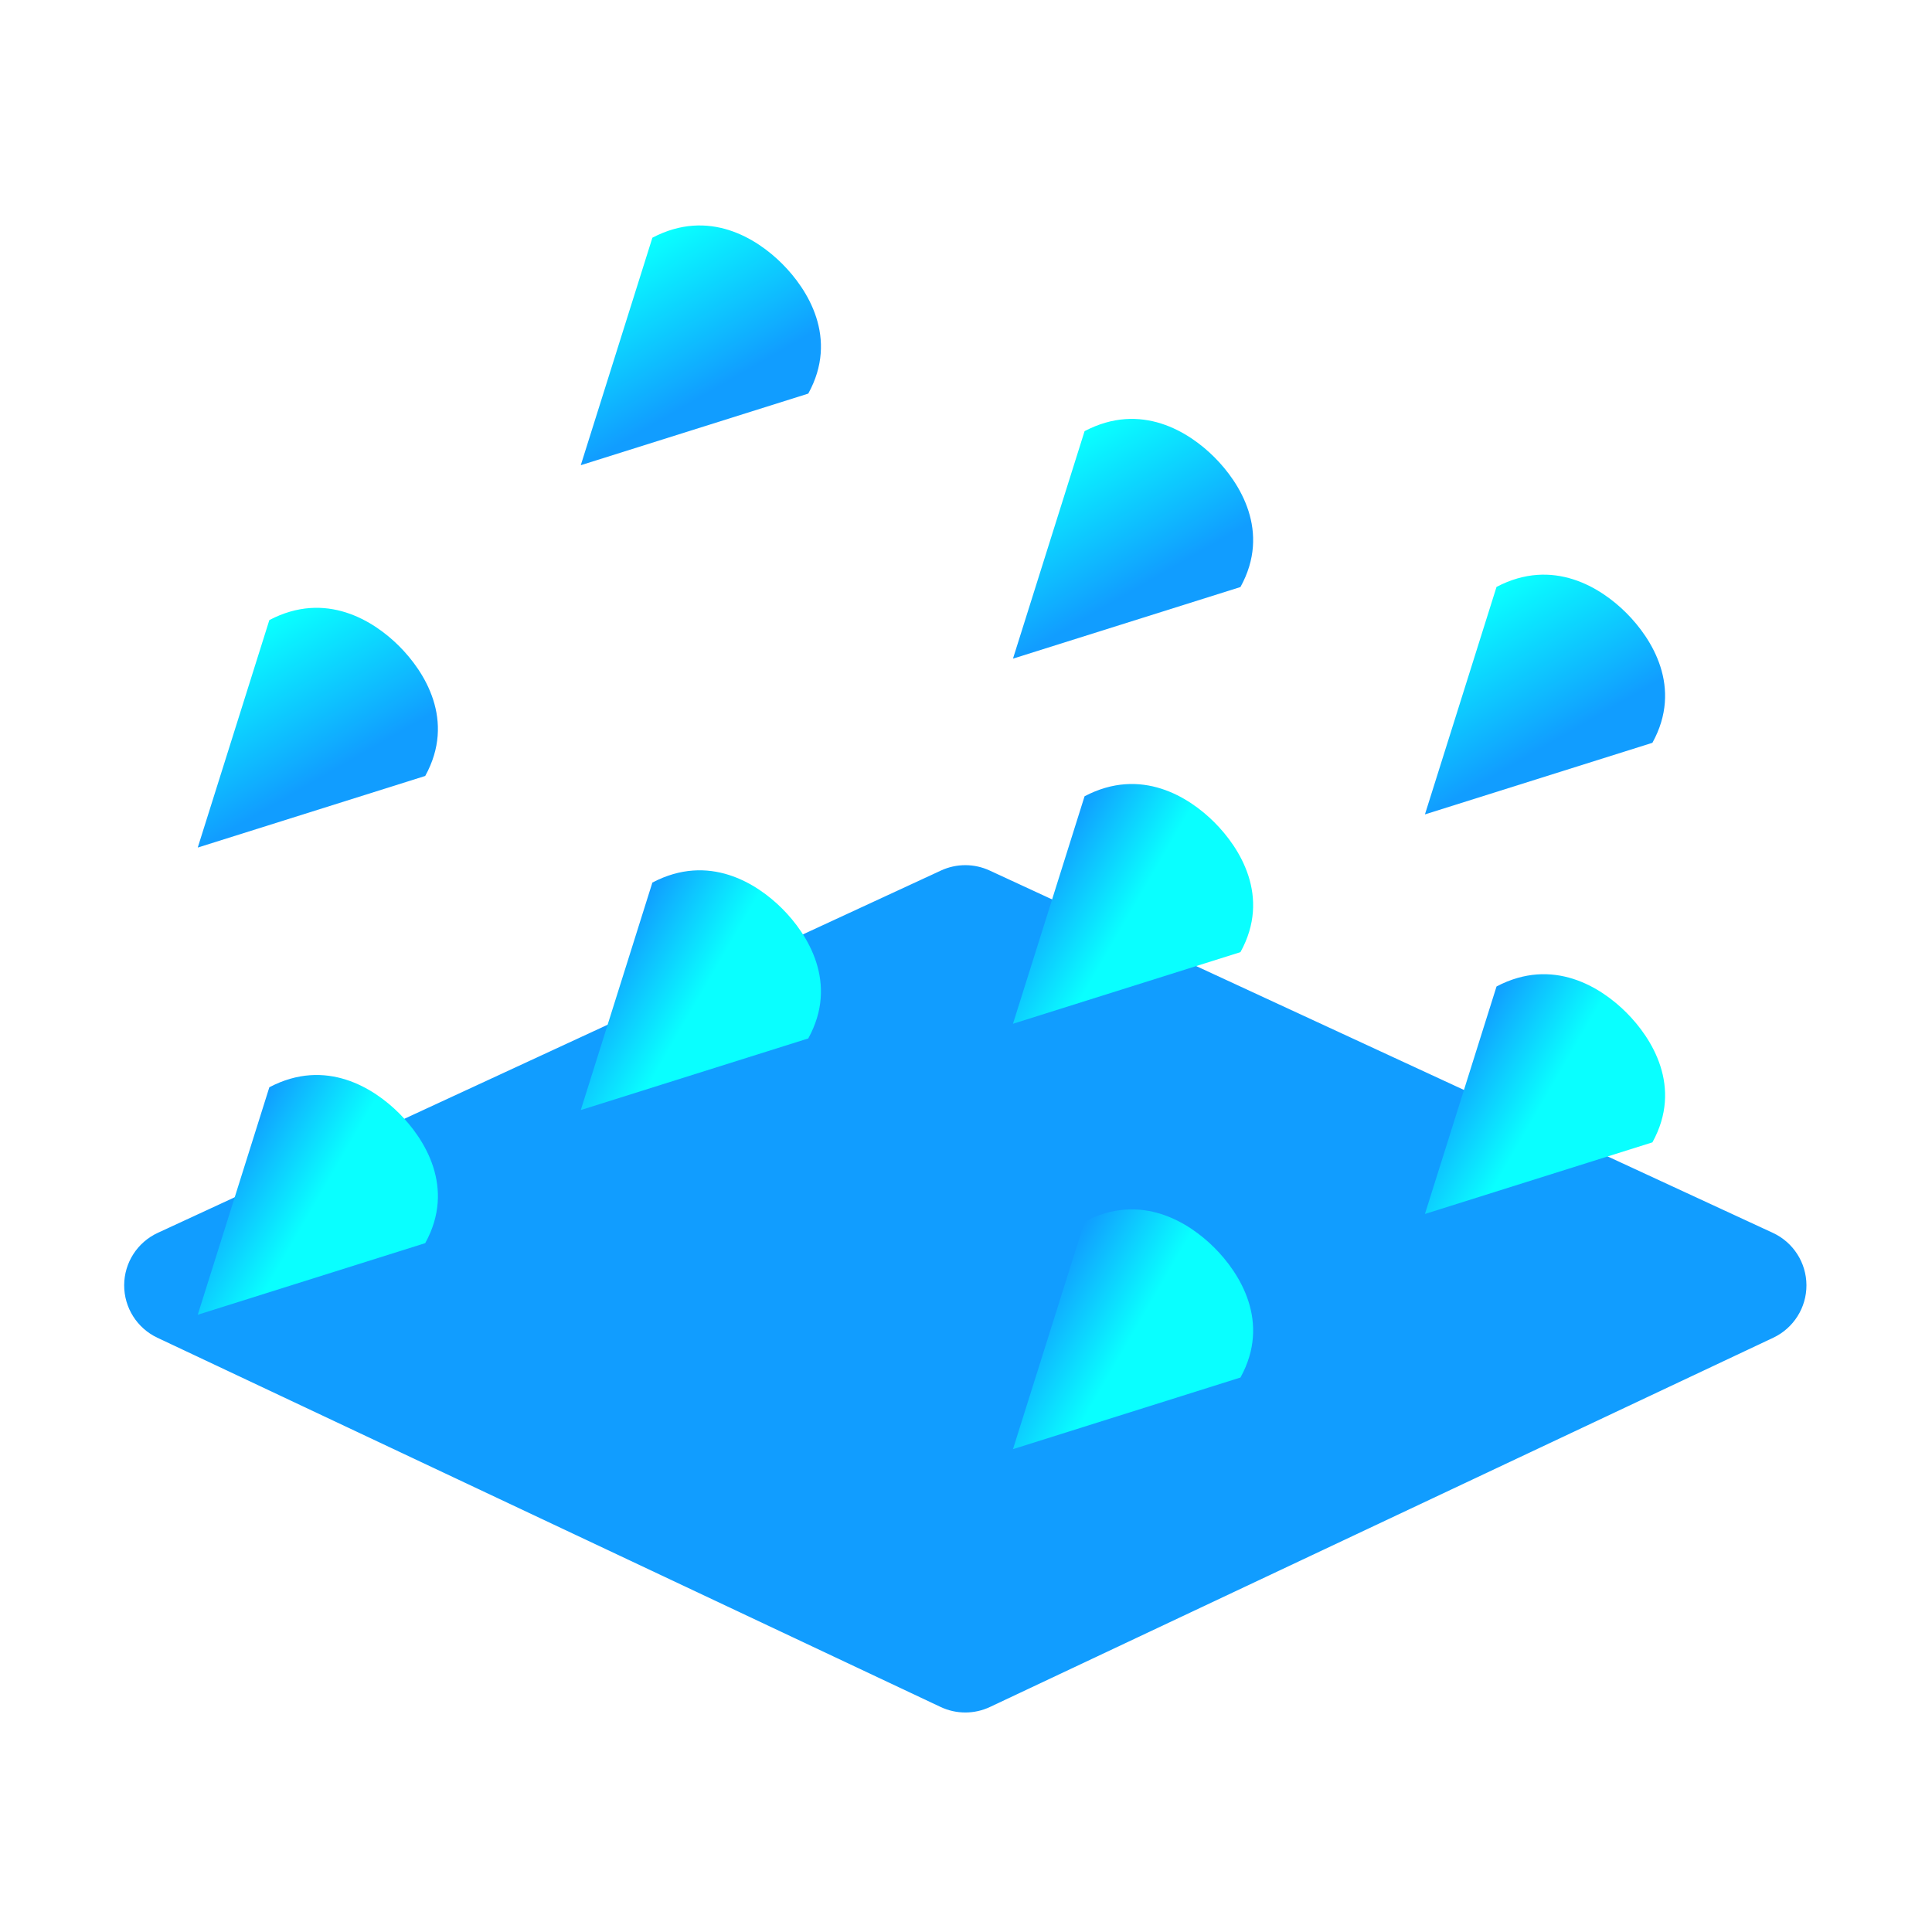 <?xml version="1.0" encoding="utf-8"?>
<!-- Generator: Adobe Illustrator 16.0.0, SVG Export Plug-In . SVG Version: 6.00 Build 0)  -->
<!DOCTYPE svg PUBLIC "-//W3C//DTD SVG 1.1//EN" "http://www.w3.org/Graphics/SVG/1.1/DTD/svg11.dtd">
<svg version="1.1" id="Layer_1" xmlns="http://www.w3.org/2000/svg" xmlns:xlink="http://www.w3.org/1999/xlink" x="0px" y="0px"
	 width="1360px" height="1360px" viewBox="0 0 1360 1360" enable-background="new 0 0 1360 1360" xml:space="preserve">
<g>
	<path fill="#119DFF" d="M1247.981,867.856l-551.37-255.077c-10.847-5.012-23.357-5.012-34.201,0L111.045,867.856
		c-14.365,6.643-23.577,20.996-23.637,36.825c-0.055,15.818,9.052,30.241,23.37,36.994l551.362,259.917
		c5.507,2.591,11.436,3.887,17.374,3.887c5.929,0,11.867-1.296,17.363-3.887l551.37-259.917
		c14.313-6.753,23.425-21.176,23.37-36.994C1271.556,888.853,1262.342,874.499,1247.981,867.856z"/>
	<linearGradient id="SVGID_1_" gradientUnits="userSpaceOnUse" x1="730.859" y1="916.448" x2="860.664" y2="991.391">
		<stop  offset="0" style="stop-color:#119DFF"/>
		<stop  offset="0.462" style="stop-color:#09FFFF"/>
	</linearGradient>
	<path fill="url(#SVGID_1_)" d="M763.471,859.964c39.777-20.916,73.551,0.519,91.382,18.35
		c17.828,17.828,39.952,52.288,18.342,91.374l-160.126,50.409L763.471,859.964z"/>
	<linearGradient id="SVGID_2_" gradientUnits="userSpaceOnUse" x1="730.856" y1="617" x2="860.663" y2="691.945">
		<stop  offset="0" style="stop-color:#119DFF"/>
		<stop  offset="0.462" style="stop-color:#09FFFF"/>
	</linearGradient>
	<path fill="url(#SVGID_2_)" d="M763.463,560.523c39.779-20.916,73.559,0.512,91.39,18.342
		c17.828,17.828,39.944,52.296,18.337,91.382l-160.121,50.404L763.463,560.523z"/>
	<linearGradient id="SVGID_3_" gradientUnits="userSpaceOnUse" x1="1020.848" y1="750.898" x2="1150.659" y2="825.844">
		<stop  offset="0" style="stop-color:#119DFF"/>
		<stop  offset="0.462" style="stop-color:#09FFFF"/>
	</linearGradient>
	<path fill="url(#SVGID_3_)" d="M1053.46,694.414c39.774-20.921,73.549,0.514,91.382,18.35
		c17.828,17.83,39.952,52.286,18.348,91.379l-160.131,50.406L1053.46,694.414z"/>
	<linearGradient id="SVGID_4_" gradientUnits="userSpaceOnUse" x1="1106.724" y1="555.481" x2="1031.777" y2="425.669">
		<stop  offset="0.237" style="stop-color:#119DFF"/>
		<stop  offset="0.989" style="stop-color:#09FFFF"/>
	</linearGradient>
	<path fill="url(#SVGID_4_)" d="M1053.452,413.156c39.775-20.916,73.552,0.512,91.385,18.345
		c17.831,17.833,39.944,52.296,18.345,91.384l-160.126,50.402L1053.452,413.156z"/>
	<linearGradient id="SVGID_5_" gradientUnits="userSpaceOnUse" x1="426.62" y1="677.754" x2="556.428" y2="752.698">
		<stop  offset="0" style="stop-color:#119DFF"/>
		<stop  offset="0.462" style="stop-color:#09FFFF"/>
	</linearGradient>
	<path fill="url(#SVGID_5_)" d="M459.229,621.274c39.775-20.918,73.552,0.509,91.382,18.342
		c17.833,17.833,39.95,52.291,18.345,91.382l-160.131,50.404L459.229,621.274z"/>
	<linearGradient id="SVGID_6_" gradientUnits="userSpaceOnUse" x1="156.995" y1="821.842" x2="286.801" y2="896.785">
		<stop  offset="0" style="stop-color:#119DFF"/>
		<stop  offset="0.462" style="stop-color:#09FFFF"/>
	</linearGradient>
	<path fill="url(#SVGID_6_)" d="M189.604,765.361c39.775-20.921,73.549,0.51,91.382,18.343
		c17.828,17.828,39.942,52.286,18.342,91.382L139.2,925.49L189.604,765.361z"/>
	<linearGradient id="SVGID_7_" gradientUnits="userSpaceOnUse" x1="242.869" y1="578.82" x2="167.925" y2="449.012">
		<stop  offset="0.237" style="stop-color:#119DFF"/>
		<stop  offset="0.989" style="stop-color:#09FFFF"/>
	</linearGradient>
	<path fill="url(#SVGID_7_)" d="M189.604,436.496c39.77-20.916,73.549,0.512,91.382,18.345
		c17.828,17.828,39.939,52.291,18.342,91.382L139.2,596.626L189.604,436.496z"/>
	<linearGradient id="SVGID_8_" gradientUnits="userSpaceOnUse" x1="512.5" y1="309.669" x2="437.554" y2="179.859">
		<stop  offset="0.237" style="stop-color:#119DFF"/>
		<stop  offset="0.989" style="stop-color:#09FFFF"/>
	</linearGradient>
	<path fill="url(#SVGID_8_)" d="M459.234,167.341c39.777-20.922,73.549,0.514,91.38,18.347
		c17.833,17.833,39.955,52.285,18.35,91.381l-160.138,50.404L459.234,167.341z"/>
	<linearGradient id="SVGID_9_" gradientUnits="userSpaceOnUse" x1="816.734" y1="445.83" x2="741.791" y2="316.024">
		<stop  offset="0.237" style="stop-color:#119DFF"/>
		<stop  offset="0.989" style="stop-color:#09FFFF"/>
	</linearGradient>
	<path fill="url(#SVGID_9_)" d="M763.468,303.509c39.772-20.914,73.554,0.514,91.387,18.345
		c17.828,17.828,39.942,52.299,18.338,91.38l-160.126,50.409L763.468,303.509z"/>
</g>
</svg>
